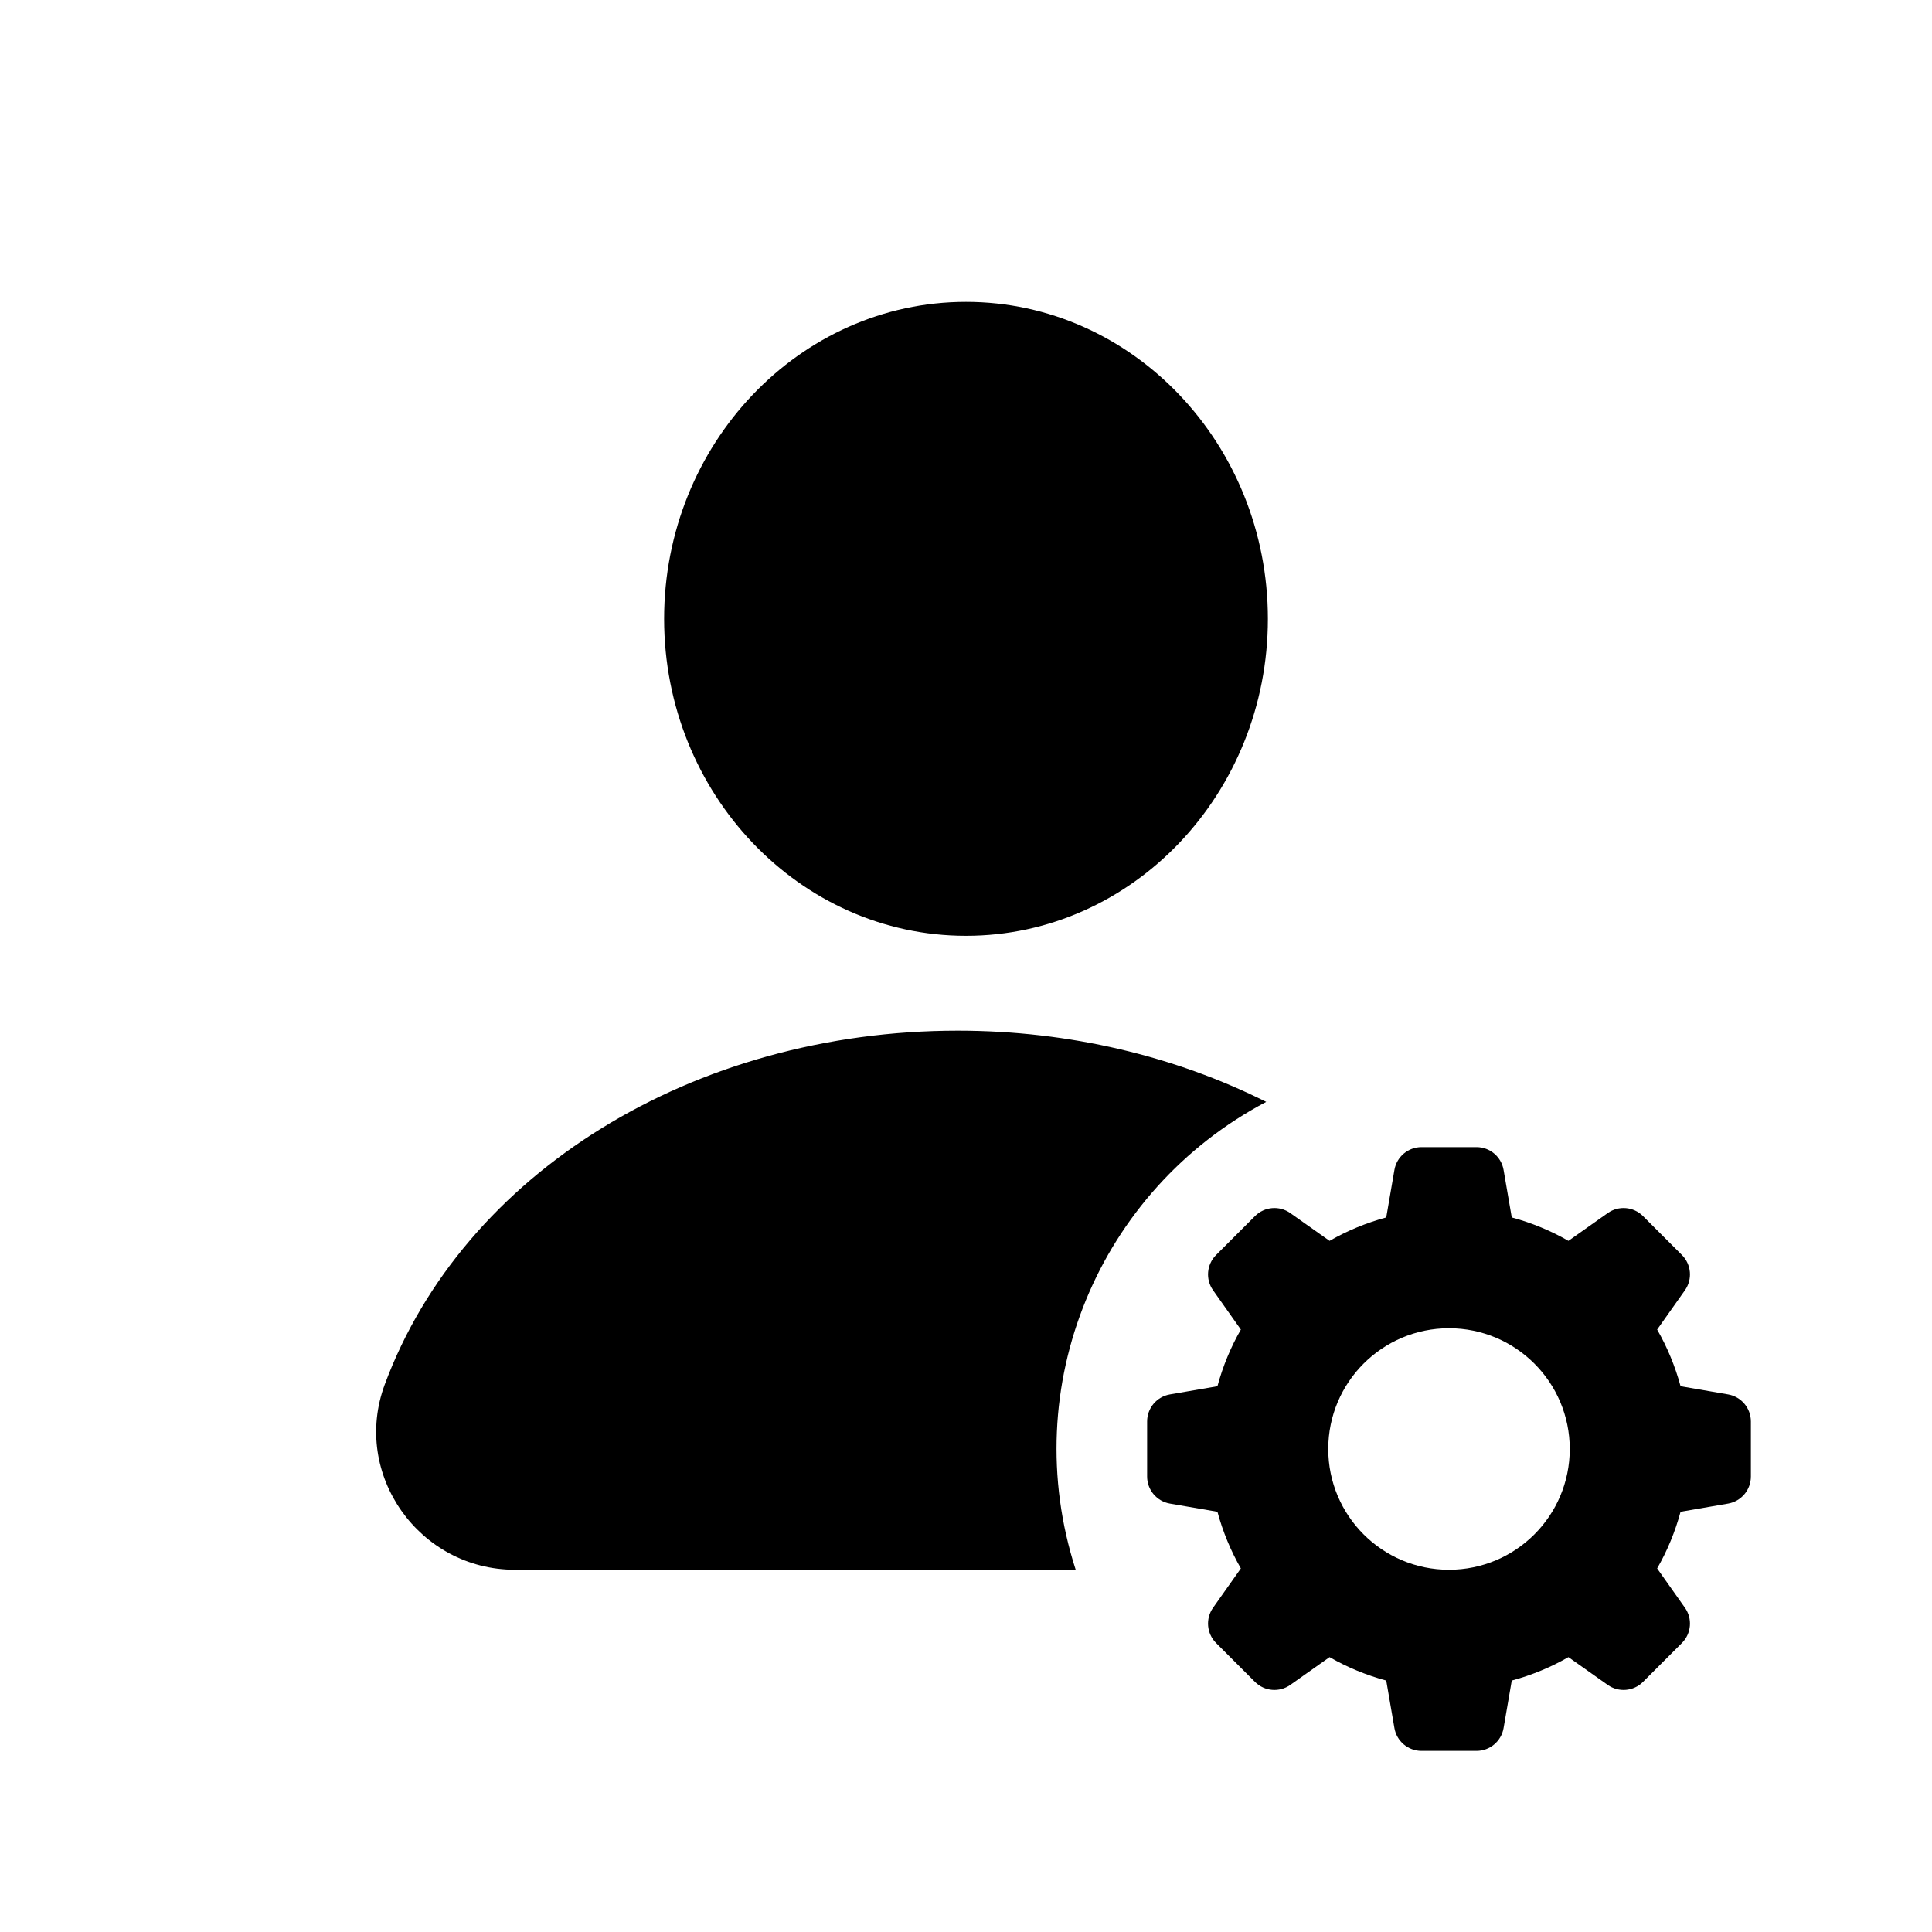 <?xml version="1.0" encoding="iso-8859-1"?>
<!-- Generator: Adobe Illustrator 26.0.1, SVG Export Plug-In . SVG Version: 6.00 Build 0)  -->
<svg version="1.1" baseProfile="basic" id="Layer_1"
	 xmlns="http://www.w3.org/2000/svg" xmlns:xlink="http://www.w3.org/1999/xlink" x="0px" y="0px" viewBox="0 0 64 64"
	 xml:space="preserve">
<path d="M41.945,36.501C36.394,39.43,33.67,45.925,35.634,52H17.055c-3.167,0-5.413-3.161-4.31-6.135
	c2.601-7.011,10.23-11.723,18.985-11.723C35.438,34.143,38.937,34.995,41.945,36.501z"/>
<path d="M32,31c-5.514,0-10-4.71-10-10.5S26.486,10,32,10s10,4.71,10,10.5S37.514,31,32,31z"/>
<path id="overlay_00000019667725569384031160000007710962146734027943_" d="M57.245,46.192C57.681,46.267,58,46.646,58,47.088v1.824
	c0,0.443-0.319,0.821-0.755,0.896l-1.574,0.271c-0.18,0.664-0.44,1.294-0.776,1.877l0.921,1.303c0.255,0.361,0.213,0.854-0.1,1.167
	l-1.29,1.29c-0.313,0.313-0.806,0.355-1.167,0.1l-1.303-0.921c-0.583,0.335-1.213,0.596-1.877,0.776l-0.271,1.574
	C49.733,57.681,49.354,58,48.912,58h-1.824c-0.443,0-0.821-0.319-0.896-0.755l-0.271-1.574c-0.664-0.18-1.294-0.44-1.877-0.776
	l-1.303,0.921c-0.361,0.255-0.854,0.213-1.167-0.1l-1.29-1.29c-0.313-0.313-0.355-0.806-0.1-1.167l0.921-1.303
	c-0.335-0.583-0.596-1.213-0.776-1.877l-1.574-0.271C38.319,49.733,38,49.354,38,48.912v-1.824c0-0.443,0.319-0.821,0.755-0.896
	l1.574-0.271c0.18-0.664,0.44-1.294,0.776-1.877l-0.921-1.303c-0.255-0.361-0.213-0.854,0.1-1.167l1.29-1.29
	c0.313-0.313,0.806-0.355,1.167-0.1l1.303,0.921c0.583-0.335,1.213-0.596,1.877-0.776l0.271-1.574
	C46.267,38.319,46.646,38,47.088,38h1.824c0.443,0,0.821,0.319,0.896,0.755l0.271,1.574c0.664,0.18,1.294,0.44,1.877,0.776
	l1.303-0.921c0.361-0.255,0.854-0.213,1.167,0.1l1.29,1.29c0.313,0.313,0.355,0.806,0.1,1.167l-0.921,1.303
	c0.335,0.583,0.596,1.213,0.776,1.877L57.245,46.192z M48,52c2.209,0,4-1.791,4-4s-1.791-4-4-4s-4,1.791-4,4S45.791,52,48,52z"/>
</svg>